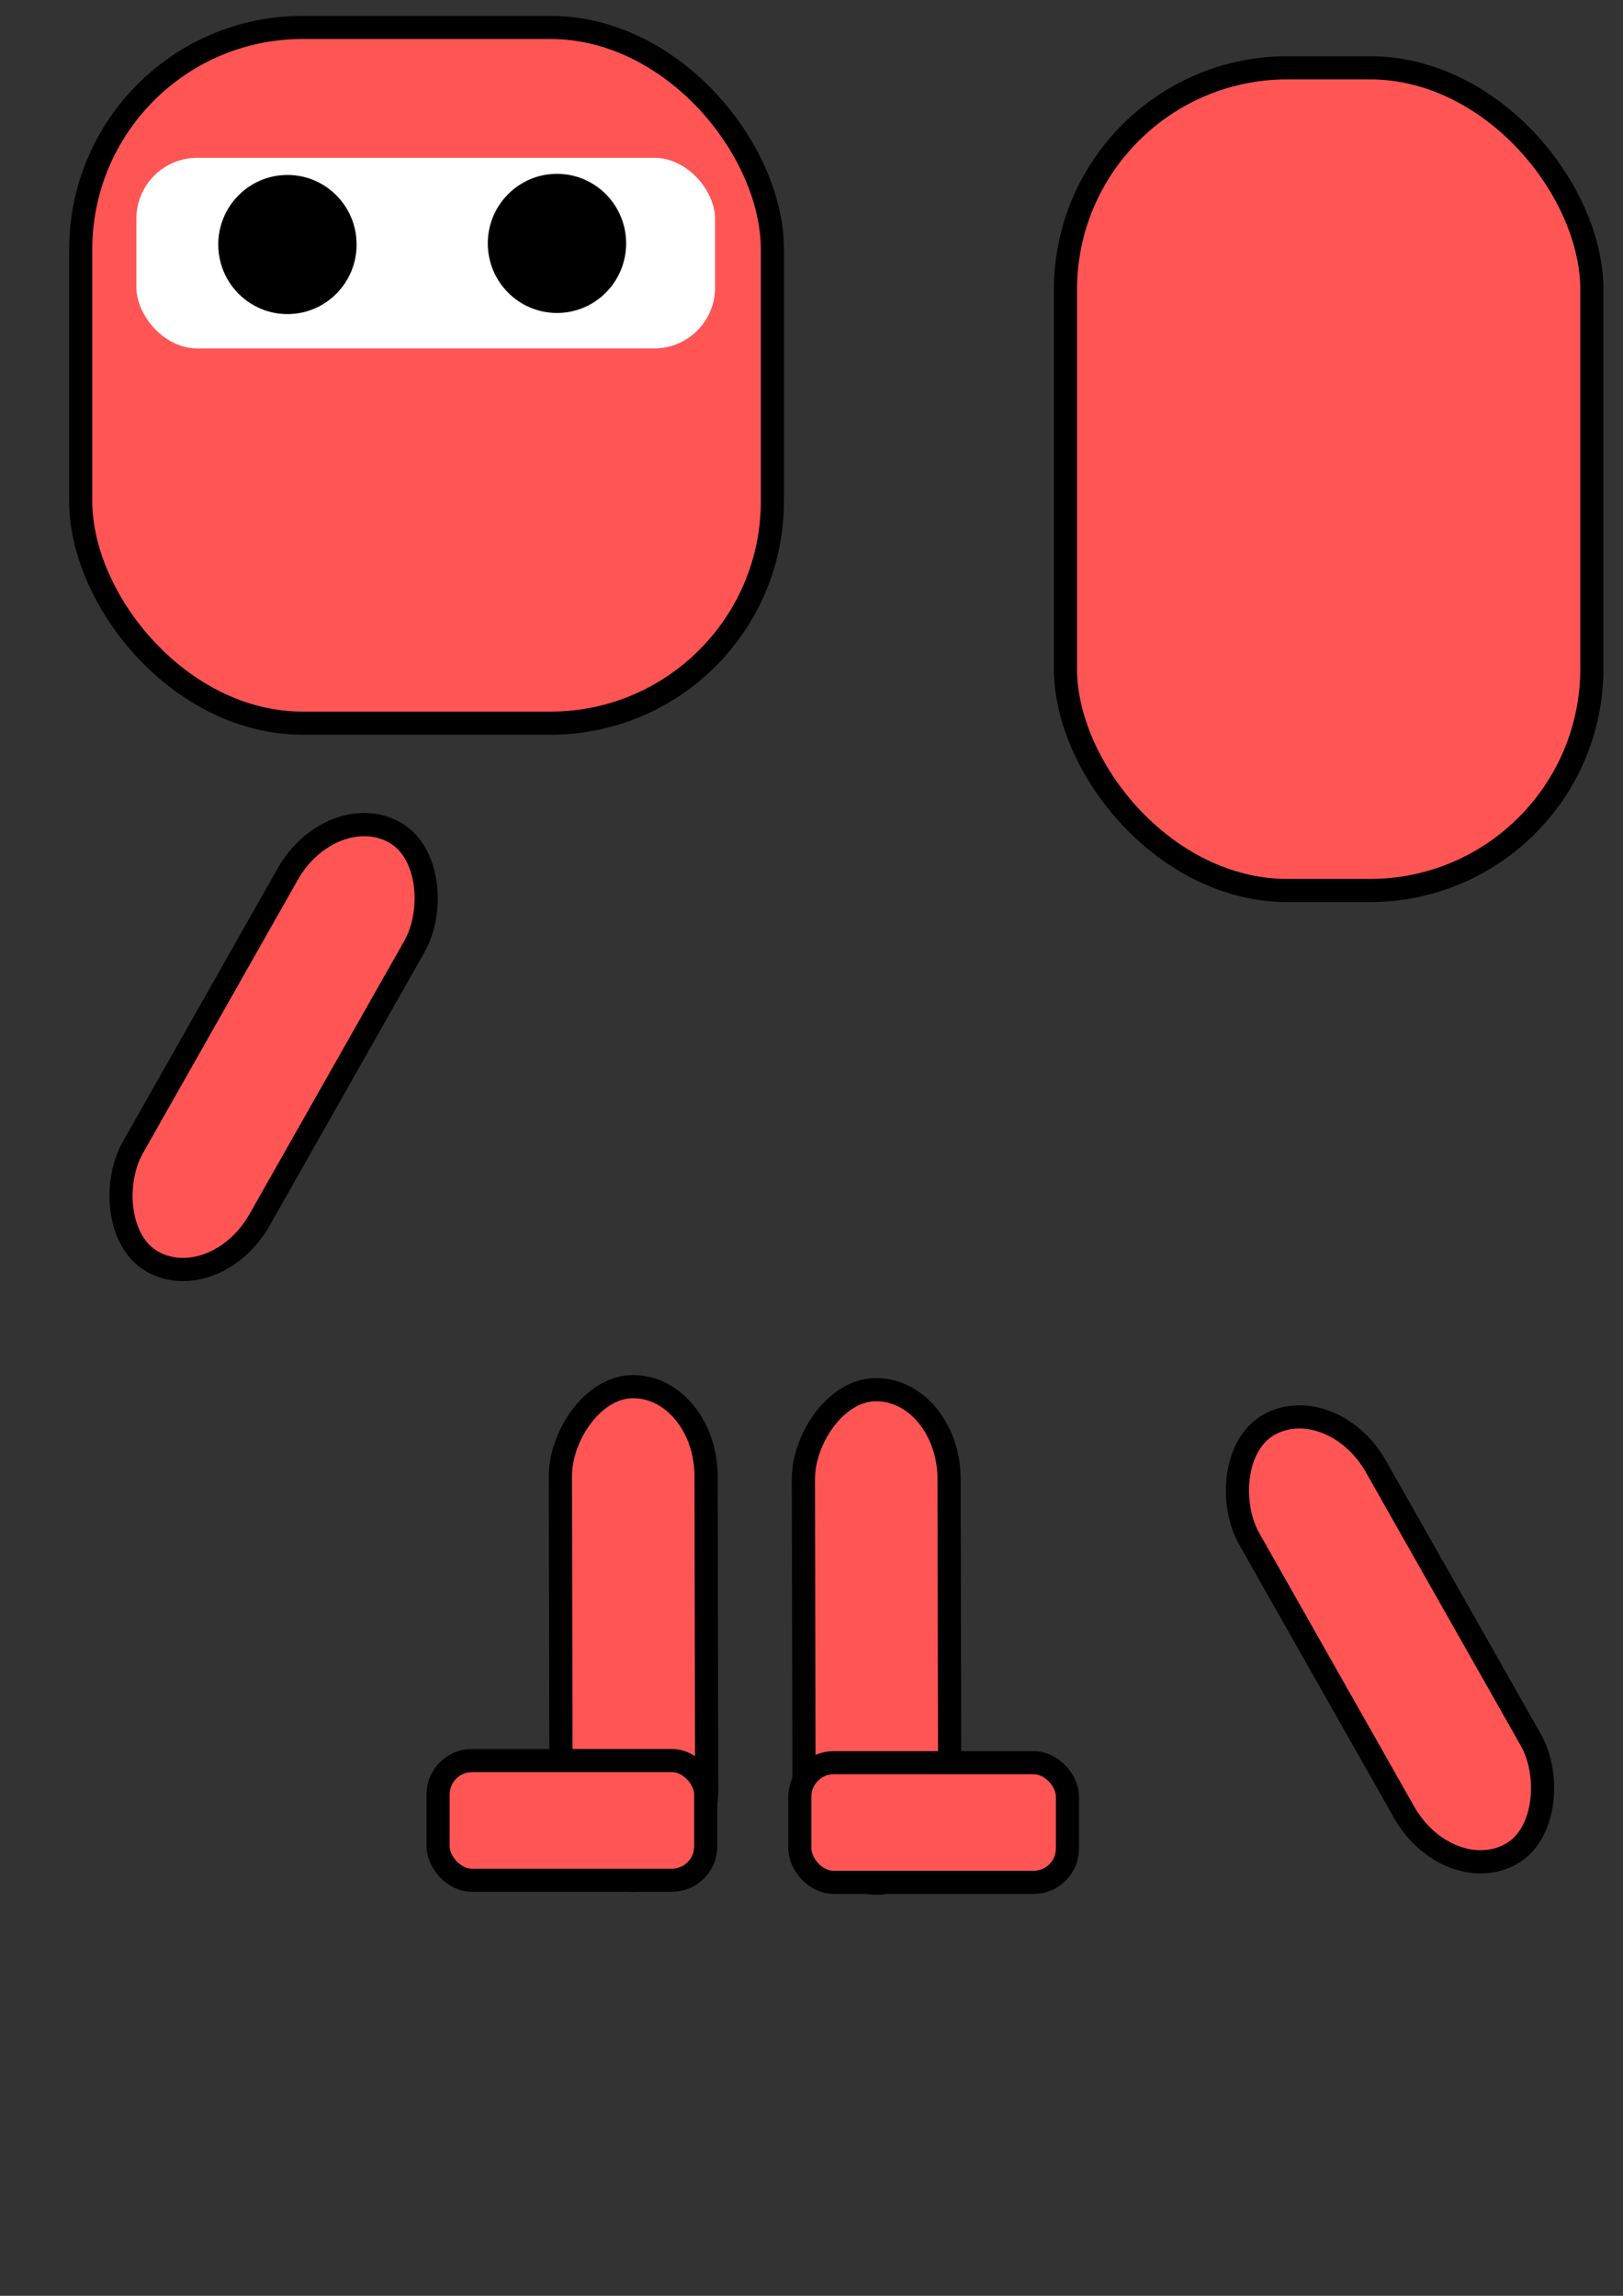 <?xml version="1.0" encoding="UTF-8" standalone="no"?>
<!-- Created with Inkscape (http://www.inkscape.org/) -->

<svg
   width="210mm"
   height="297mm"
   viewBox="0 0 210 297"
   version="1.1"
   id="svg5"
   inkscape:version="1.2.2 (732a01da63, 2022-12-09)"
   sodipodi:docname="character (red).svg"
   inkscape:export-filename="character (red).png"
   inkscape:export-xdpi="98.213333"
   inkscape:export-ydpi="98.213333"
   xmlns:inkscape="http://www.inkscape.org/namespaces/inkscape"
   xmlns:sodipodi="http://sodipodi.sourceforge.net/DTD/sodipodi-0.dtd"
   xmlns="http://www.w3.org/2000/svg"
   xmlns:svg="http://www.w3.org/2000/svg">
  <rect x="0" y="0" width="210" height="297" fill="#333333" stroke="none"/>
  <sodipodi:namedview
     id="namedview7"
     pagecolor="#ffffff"
     bordercolor="#000000"
     borderopacity="0.25"
     inkscape:showpageshadow="2"
     inkscape:pageopacity="0.0"
     inkscape:pagecheckerboard="0"
     inkscape:deskcolor="#d1d1d1"
     inkscape:document-units="mm"
     showgrid="false"
     inkscape:zoom="0.36257716"
     inkscape:cx="799.82975"
     inkscape:cy="667.44414"
     inkscape:window-width="1920"
     inkscape:window-height="986"
     inkscape:window-x="-11"
     inkscape:window-y="-11"
     inkscape:window-maximized="1"
     inkscape:current-layer="layer3" />
  <defs
     id="defs2" />
  <g
     inkscape:groupmode="layer"
     id="layer4"
     inkscape:label="Legs">
    <rect
       style="fill:#ff5555;fill-opacity:1;stroke:#000000;stroke-width:2.998;stroke-dasharray:none"
       id="rect1439"
       width="18.85"
       height="63.851"
       x="-122.418"
       y="179.999"
       ry="11.57"
       transform="matrix(-1,0.002,0.002,1,0,0)" />
    <rect
       style="fill:#ff5555;fill-opacity:1;stroke:#000000;stroke-width:2.998;stroke-dasharray:none"
       id="rect1441"
       width="18.85"
       height="63.851"
       x="-90.976"
       y="179.547"
       ry="11.57"
       transform="matrix(-1,0.002,0.002,1,0,0)"
       inkscape:transform-center-x="-31.55601"
       inkscape:transform-center-y="-1.9350735" />
    <rect
       style="fill:#ff5555;fill-opacity:1;stroke:#000000;stroke-width:2.992;stroke-dasharray:none"
       id="rect1469"
       width="34.635"
       height="15.481"
       x="56.684"
       y="227.759"
       ry="4.388" />
    <rect
       style="fill:#ff5555;fill-opacity:1;stroke:#000000;stroke-width:2.992;stroke-dasharray:none"
       id="rect1471"
       width="34.635"
       height="15.481"
       x="103.488"
       y="228.032"
       ry="4.388" />
  </g>
  <g
     inkscape:groupmode="layer"
     id="layer3"
     inkscape:label="LEft arm">
    <rect
       style="fill:#ff5555;fill-opacity:1;stroke:#000000;stroke-width:2.998;stroke-dasharray:none"
       id="rect1420"
       width="18.876"
       height="63.763"
       x="88.122"
       y="68.08"
       ry="11.554"
       transform="matrix(0.868,0.497,-0.493,0.87,0,0)" />
    <rect
       style="fill:#ff5555;fill-opacity:1;stroke:#000000;stroke-width:2.998;stroke-dasharray:none"
       id="rect1423"
       width="18.876"
       height="63.763"
       x="-61.347"
       y="241.54"
       ry="11.554"
       transform="matrix(-0.868,0.497,0.493,0.87,0,0)" />
  </g>
  <g
     inkscape:groupmode="layer"
     id="layer2"
     inkscape:label="Body"
     transform="translate(73.703,-83.919)">
    <rect
       style="fill:#ff5555;fill-opacity:1;stroke:#000000;stroke-width:2.992;stroke-dasharray:none"
       id="rect1196"
       width="68.115"
       height="106.429"
       x="64.155"
       y="92.691"
       ry="28.713" />
  </g>
  <g
     inkscape:label="Head"
     inkscape:groupmode="layer"
     id="layer1"
     transform="translate(-45.243,-27)">
    <rect
       style="fill:#ff5555;stroke:#000000;stroke-width:2.992;stroke-dasharray:none"
       id="rect842"
       width="89.496"
       height="90.004"
       x="55.687"
       y="30.55"
       ry="28.713" />
    <rect
       style="fill:#ffffff;stroke-width:1.407"
       id="rect842-8"
       width="74.872"
       height="24.659"
       x="62.893"
       y="47.415"
       ry="7.867" />
    <ellipse
       style="fill:#000000;stroke-width:3.189"
       id="path1026-0"
       cx="117.309"
       cy="58.488"
       rx="8.95"
       ry="9" />
    <ellipse
       style="fill:#000000;stroke-width:3.189"
       id="path1026-0-8"
       cx="82.435"
       cy="58.633"
       rx="8.95"
       ry="9" />
  </g>
</svg>
